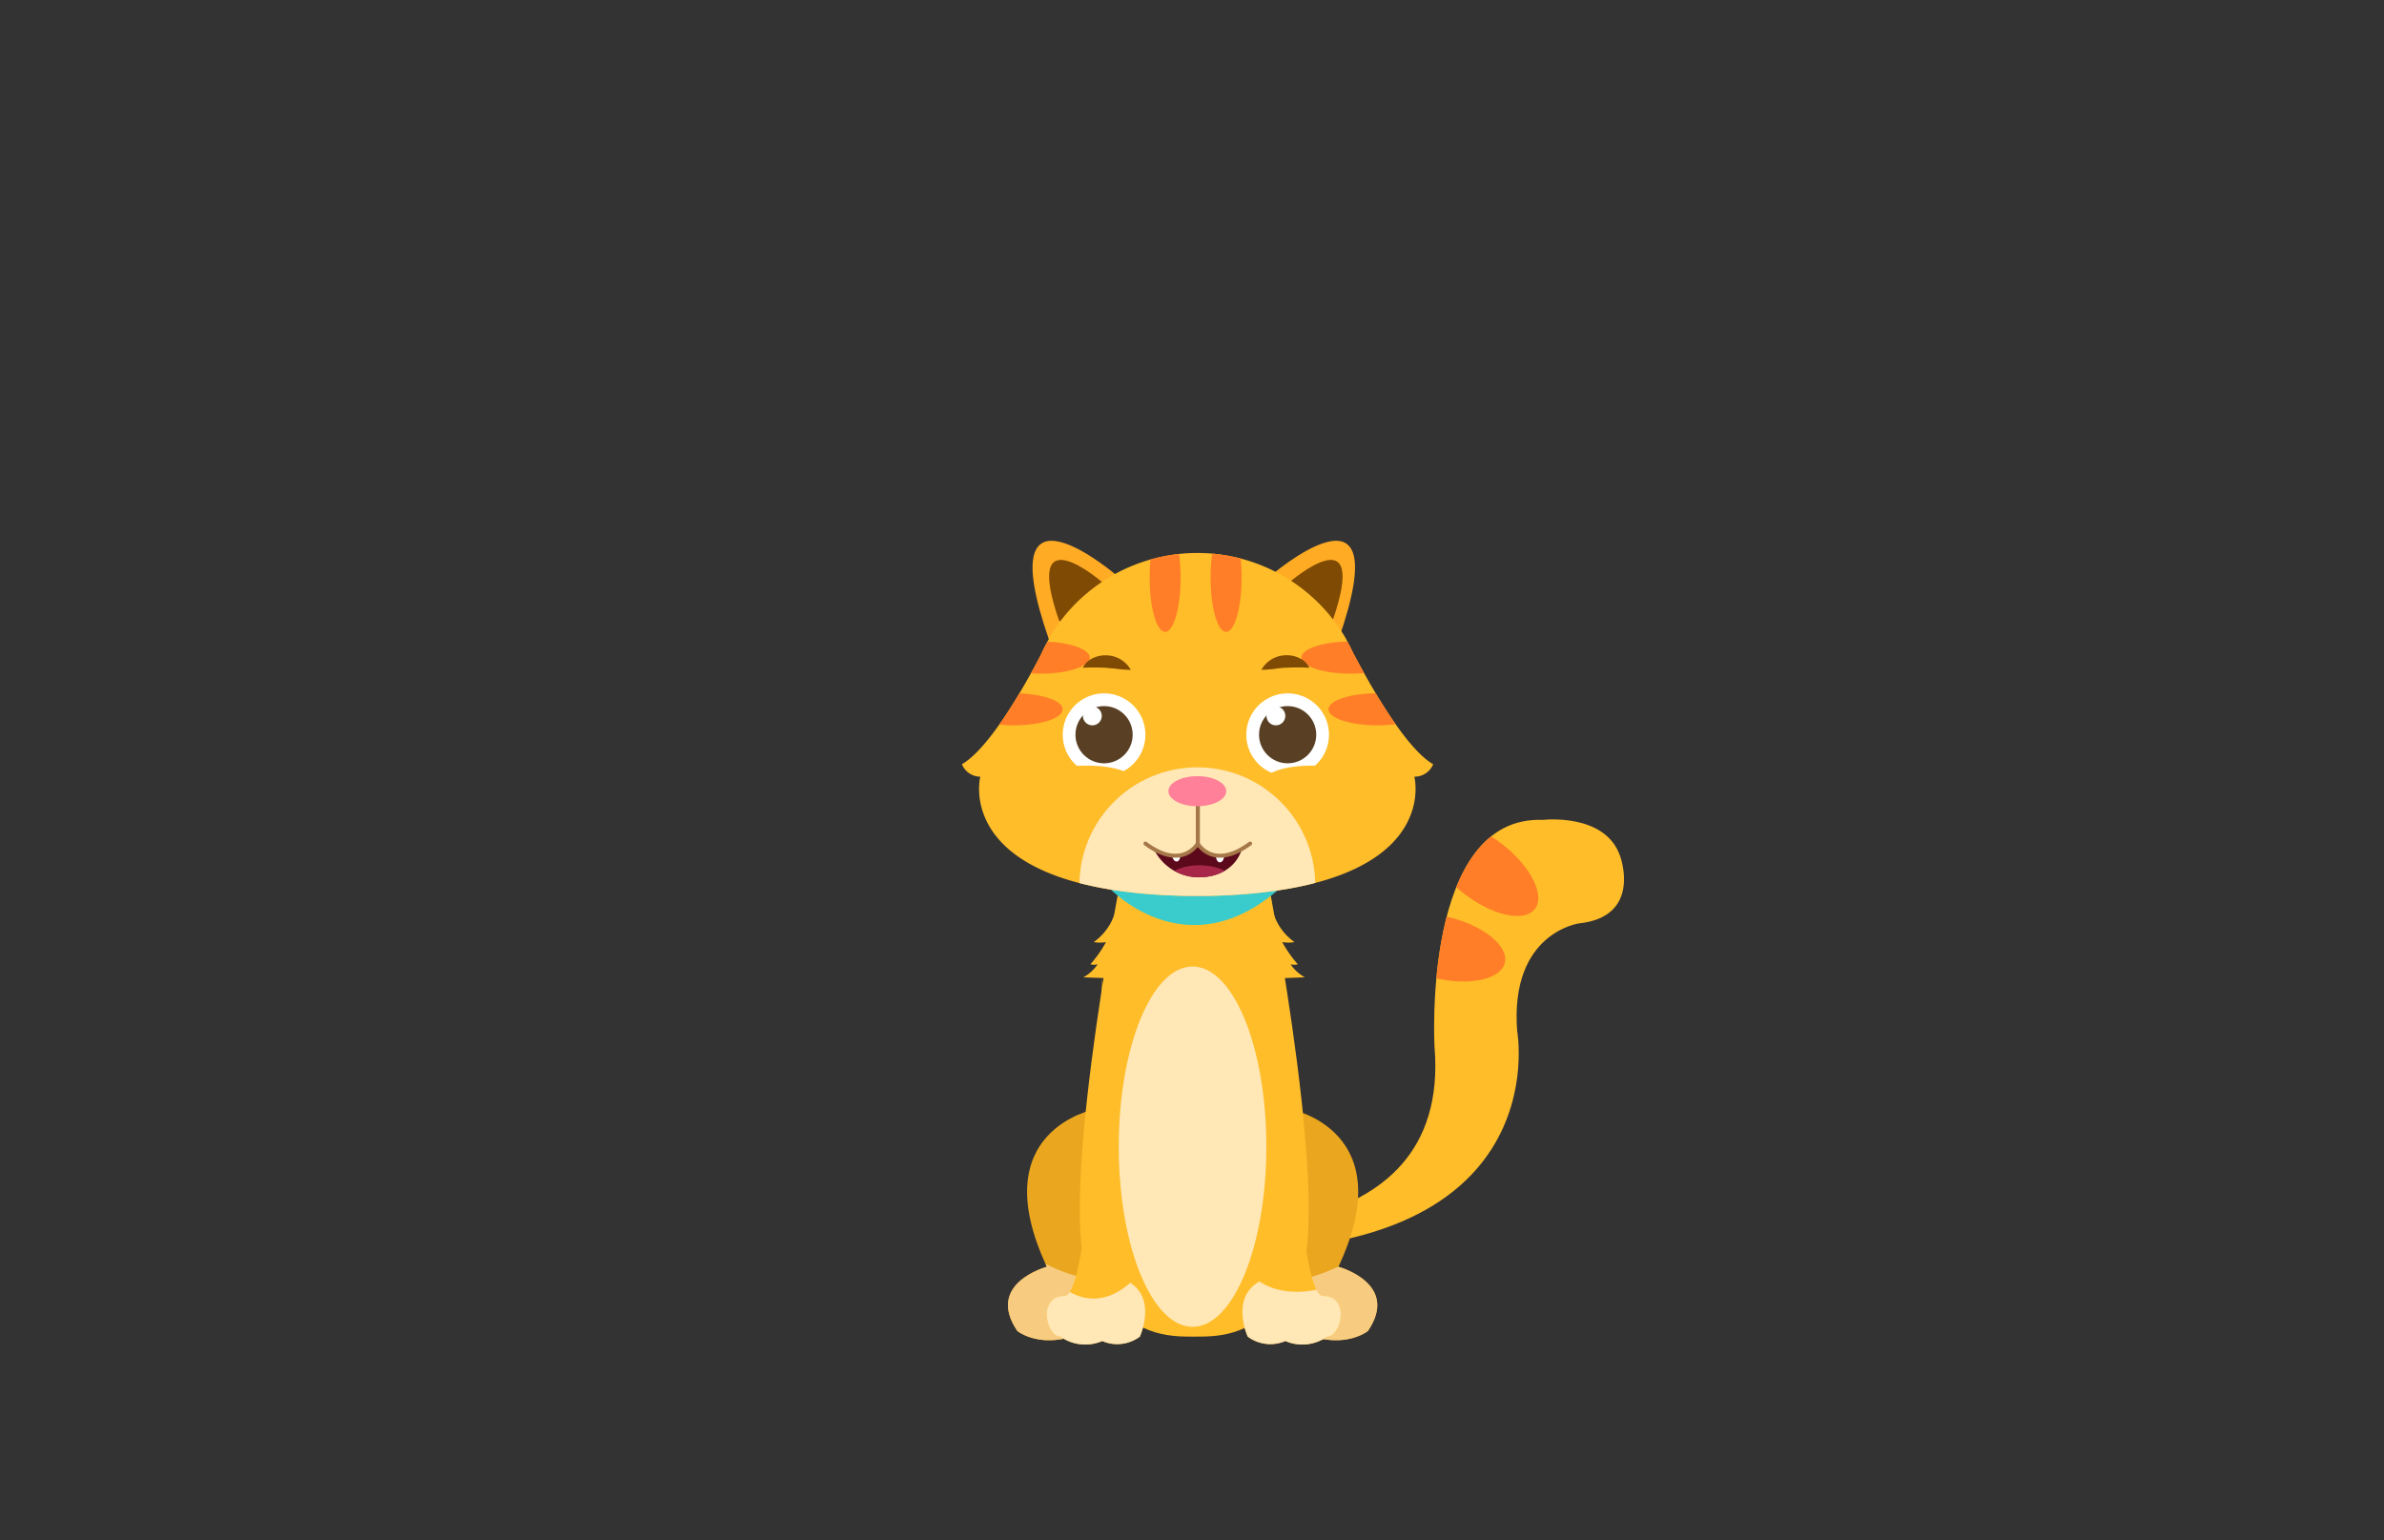 <svg id="Layer_1" data-name="Layer 1" xmlns="http://www.w3.org/2000/svg" xmlns:xlink="http://www.w3.org/1999/xlink" viewBox="0 0 260 168"><rect x="0" y="0" width="260" height="168" fill="#333333" stroke="none"/><defs><style>.cls-1{fill:#ffbd29;}.cls-2{fill:#eaa61f;}.cls-3{fill:#5b091b;}.cls-4{clip-path:url(#clip-path);}.cls-5{fill:#ff7e27;}.cls-6{clip-path:url(#clip-path-2);}.cls-7{fill:#f7cc81;}.cls-8{clip-path:url(#clip-path-3);}.cls-9{clip-path:url(#clip-path-4);}.cls-10{fill:#ffe7b6;}.cls-11{fill:#3acccc;}.cls-12{clip-path:url(#clip-path-5);}.cls-13{clip-path:url(#clip-path-6);}.cls-14{fill:#ffab24;}.cls-15{fill:#7f4a03;}.cls-16{clip-path:url(#clip-path-7);}.cls-17{fill:#fff;}.cls-18{fill:#594025;}.cls-19{clip-path:url(#clip-path-8);}.cls-20{fill:#a82648;}.cls-21{fill:none;stroke:#a57749;stroke-linecap:round;stroke-linejoin:round;stroke-width:0.43px;}.cls-22{fill:#ff8098;}</style><clipPath id="clip-path"><path class="cls-1" d="M128.38,133.62s30,3.71,28.07-19.43c0,0-1.43-25.3,11.85-24.77,0,0,6.81-.8,8.41,4,0,0,2.41,6.55-4.5,7.29,0,0-7.55,1-6.75,11.71,0,0,4.89,26.48-37,23.78"/></clipPath><clipPath id="clip-path-2"><path class="cls-2" d="M119.33,121s-12.12,2.32-5.16,17.16c0,0-6.75,1.81-3.22,7,0,0,4,3.35,11-2.13l3-12.22Z"/></clipPath><clipPath id="clip-path-3"><path class="cls-2" d="M140.81,121s12.12,2.32,5.16,17.16c0,0,6.74,1.81,3.22,7,0,0-4.06,3.35-11-2.13l-2.95-12.22Z"/></clipPath><clipPath id="clip-path-4"><path class="cls-1" d="M138.24,95.83l-8-.34-8,.34s-7.51,38.49-3.08,44.22,8.18,5.73,11.09,5.73,6.65,0,11.08-5.73S138.24,95.83,138.24,95.83Z"/></clipPath><clipPath id="clip-path-5"><path class="cls-1" d="M120.21,106.72s-1.11,34.62-4.11,34.62-2,4.44-.45,4.44a4.69,4.69,0,0,0,4.56.48,4.13,4.13,0,0,0,4.1-.48s1.94-4.16-1.24-6"/></clipPath><clipPath id="clip-path-6"><path class="cls-1" d="M140.18,106.72s1.11,34.62,4.11,34.62,2,4.44.45,4.44a4.69,4.69,0,0,1-4.56.48,4.13,4.13,0,0,1-4.1-.48s-1.94-4.16,1.24-6"/></clipPath><clipPath id="clip-path-7"><path class="cls-1" d="M156.3,83.35c-3.11-1.8-7.07-9-8.73-12.15-.2-.43-.41-.85-.64-1.26-.09-.19-.15-.3-.15-.3h0a18.72,18.72,0,0,0-32.39,0h0l0,.06a18.78,18.78,0,0,0-.91,1.79c-1.74,3.33-5.56,10.12-8.57,11.86a2.17,2.17,0,0,0,2,1.36s-3.24,12.43,22.3,13v0c.45,0,.91,0,1.37,0s.92,0,1.38,0v0c25.53-.61,22.29-13,22.29-13A2.18,2.18,0,0,0,156.3,83.35Z"/></clipPath><clipPath id="clip-path-8"><path class="cls-3" d="M125.83,92.59A5.48,5.48,0,0,0,131,95.68c3.76-.17,4.43-3.05,4.43-3.05s-1.83,2-4.82-.5C130.65,92.13,129,94.13,125.83,92.59Z"/></clipPath></defs><path class="cls-1" d="M128.38,133.62s30,3.71,28.07-19.43c0,0-1.43-25.3,11.85-24.77,0,0,6.81-.8,8.41,4,0,0,2.41,6.55-4.5,7.29,0,0-7.55,1-6.75,11.71,0,0,4.89,26.48-37,23.78"/><g class="cls-4"><ellipse class="cls-5" cx="161.73" cy="94.75" rx="3.41" ry="7.17" transform="translate(-12.22 164.59) rotate(-52.24)"/><ellipse class="cls-5" cx="157.14" cy="103.32" rx="3.41" ry="7.17" transform="translate(19.75 231.74) rotate(-76.39)"/></g><path class="cls-2" d="M119.33,121s-12.12,2.32-5.16,17.16c0,0-6.75,1.81-3.22,7,0,0,4,3.35,11-2.13l3-12.22Z"/><g class="cls-6"><path class="cls-7" d="M112.23,136.78s9.86,7.2,17.83-.93c0,0,1.4,18.94,0,19.31s-28.5-.19-29.89-2.14-1.58-6.49,0-8.44,3.71-5.29,5-6,1.39-1.11,1.39-1.11"/></g><path class="cls-2" d="M140.81,121s12.12,2.32,5.16,17.16c0,0,6.74,1.81,3.22,7,0,0-4.06,3.35-11-2.13l-2.95-12.22Z"/><g class="cls-8"><path class="cls-7" d="M135.07,140.44c.11-.21,7.44.49,13.84-4s-.38-.12-.38-.12,21.81,9.19,14,12.43,6.53,6.6-16.32,4.27-26.5-2.22-25.56-3.89a10.18,10.18,0,0,0,1.13-2.52Z"/></g><path class="cls-1" d="M138.24,95.83l-8-.34-8,.34s-7.51,38.49-3.08,44.22,8.18,5.73,11.09,5.73,6.65,0,11.08-5.73S138.24,95.83,138.24,95.83Z"/><g class="cls-9"><ellipse class="cls-10" cx="130.06" cy="125.06" rx="8.05" ry="19.65"/></g><path class="cls-11" d="M120.66,96.54s8.69,9.79,19.31,0L122.51,93.4"/><path class="cls-1" d="M121.86,97.83a6.1,6.1,0,0,1-2.58,4.92,4,4,0,0,0,1.34,0,13.52,13.52,0,0,1-1.7,2.42,1.51,1.51,0,0,0,.79,0,4.52,4.52,0,0,1-1.56,1.42l2.87.11a1.49,1.49,0,0,0,.73-.09,1.35,1.35,0,0,0,.51-1.41,27.37,27.37,0,0,0-.56-3.72c0-.23.19-.58.23-.81s-.5-.57-.33-.84a1,1,0,0,0,.14-.92"/><path class="cls-1" d="M138.6,97.83a6.1,6.1,0,0,0,2.58,4.92,4,4,0,0,1-1.34,0,13.52,13.52,0,0,0,1.7,2.42,1.51,1.51,0,0,1-.79,0,4.52,4.52,0,0,0,1.56,1.42l-2.87.11a1.49,1.49,0,0,1-.73-.09,1.35,1.35,0,0,1-.51-1.41,27.37,27.37,0,0,1,.56-3.72c.05-.23-.19-.58-.23-.81s.5-.57.33-.84a1,1,0,0,1-.14-.92"/><path class="cls-1" d="M120.21,106.72s-1.11,34.62-4.11,34.62-2,4.44-.45,4.44a4.69,4.69,0,0,0,4.56.48,4.13,4.13,0,0,0,4.1-.48s1.94-4.16-1.24-6"/><g class="cls-12"><path class="cls-10" d="M115.2,139.75s4.45,5.15,9.7-1.6c0,0,5.9,19.14,4.6,19.24s-10.77,2-14.67.55-6-4.27-4.9-5.84-2.24-9.56-2.24-9.56Z"/></g><path class="cls-1" d="M140.18,106.72s1.11,34.62,4.11,34.62,2,4.44.45,4.44a4.69,4.69,0,0,1-4.56.48,4.13,4.13,0,0,1-4.1-.48s-1.94-4.16,1.24-6"/><g class="cls-13"><path class="cls-10" d="M136.53,139.1s2.72,3.13,8.7,1.11l5,9.89a15.5,15.5,0,0,1-7.2,1.25c-3.83-.34-5,.35-7.52-1.25s-4.25-2.25-4-3.49S136.53,139.1,136.53,139.1Z"/></g><path class="cls-14" d="M122,62.94s-14.28-12.43-7.62,6.76c0,0,2.47,1.22,5.34-1.47C119.68,68.23,123.28,66.18,122,62.94Z"/><path class="cls-15" d="M120.23,63.52s-8.84-7.7-4.72,4.19c0,0,1.53.76,3.31-.91C118.82,66.8,121.05,65.53,120.23,63.52Z"/><path class="cls-14" d="M138.4,62.94S152.68,50.51,146,69.7c0,0-2.47,1.22-5.34-1.47C140.68,68.23,137.08,66.18,138.4,62.94Z"/><path class="cls-15" d="M140.61,63.52s8.84-7.7,4.72,4.19c0,0-1.53.76-3.31-.91C142,66.8,139.79,65.53,140.61,63.52Z"/><path class="cls-1" d="M156.3,83.35c-3.11-1.8-7.07-9-8.73-12.15-.2-.43-.41-.85-.64-1.26-.09-.19-.15-.3-.15-.3h0a18.72,18.72,0,0,0-32.39,0h0l0,.06a18.78,18.78,0,0,0-.91,1.79c-1.74,3.33-5.56,10.12-8.57,11.86a2.17,2.17,0,0,0,2,1.36s-3.24,12.43,22.3,13v0c.45,0,.91,0,1.37,0s.92,0,1.38,0v0c25.53-.61,22.29-13,22.29-13A2.18,2.18,0,0,0,156.3,83.35Z"/><g class="cls-16"><circle class="cls-10" cx="130.58" cy="96.55" r="12.86"/><ellipse class="cls-5" cx="110.55" cy="77.36" rx="5.35" ry="1.75"/><ellipse class="cls-5" cx="113.5" cy="71.72" rx="5.35" ry="1.75"/><ellipse class="cls-5" cx="150.23" cy="77.36" rx="5.35" ry="1.75"/><ellipse class="cls-5" cx="147.28" cy="71.72" rx="5.35" ry="1.75"/><ellipse class="cls-5" cx="127.07" cy="63.01" rx="1.69" ry="5.91"/><ellipse class="cls-5" cx="133.72" cy="63.01" rx="1.69" ry="5.91"/></g><circle class="cls-17" cx="120.41" cy="80.13" r="4.51"/><circle class="cls-18" cx="120.41" cy="80.13" r="3.12"/><circle class="cls-18" cx="120.41" cy="80.13" r="2.05"/><circle class="cls-17" cx="119.13" cy="78.08" r="1.03"/><circle class="cls-17" cx="140.43" cy="80.13" r="4.51"/><circle class="cls-18" cx="140.43" cy="80.13" r="3.12"/><circle class="cls-18" cx="140.43" cy="80.13" r="2.05"/><circle class="cls-17" cx="139.15" cy="78.08" r="1.03"/><path class="cls-1" d="M123.53,84.64s-2-1.94-9.37-.75c0,0,2.87,1.44,3.13,1.44s5.8.07,5.9,0A3.33,3.33,0,0,0,123.53,84.64Z"/><path class="cls-1" d="M138.11,84.64s2-1.94,9.37-.75c0,0-2.87,1.44-3.13,1.44s-5.8.07-5.9,0A3.33,3.33,0,0,1,138.11,84.64Z"/><path class="cls-15" d="M118.1,72.83a2.22,2.22,0,0,1,1.13-1.07,3.17,3.17,0,0,1,1.55-.28,3.12,3.12,0,0,1,2.55,1.58,11.73,11.73,0,0,1-1.43-.1c-.42-.06-.82-.07-1.21-.12A22,22,0,0,0,118.1,72.83Z"/><path class="cls-15" d="M142.8,72.83a22,22,0,0,0-2.59,0c-.39,0-.79.06-1.22.12a11.55,11.55,0,0,1-1.42.1,3.12,3.12,0,0,1,2.54-1.58,3.17,3.17,0,0,1,1.55.28A2.24,2.24,0,0,1,142.8,72.83Z"/><path class="cls-3" d="M125.83,92.59A5.48,5.48,0,0,0,131,95.68c3.76-.17,4.43-3.05,4.43-3.05s-1.83,2-4.82-.5C130.65,92.13,129,94.13,125.83,92.59Z"/><g class="cls-19"><ellipse class="cls-20" cx="130.92" cy="96.8" rx="2.43" ry="4.18" transform="translate(30.75 225.16) rotate(-88.51)"/><ellipse class="cls-17" cx="128.28" cy="93.22" rx="0.45" ry="0.74" transform="translate(-7.64 11.54) rotate(-5)"/><ellipse class="cls-17" cx="133.06" cy="93.31" rx="0.74" ry="0.45" transform="translate(30.64 219.49) rotate(-85.97)"/></g><path class="cls-21" d="M130.63,87.3V92s-1.67,3-5.71,0"/><path class="cls-21" d="M130.63,87.3V92s1.65,3,5.71,0"/><ellipse class="cls-22" cx="130.58" cy="86.29" rx="3.15" ry="1.64"/></svg>